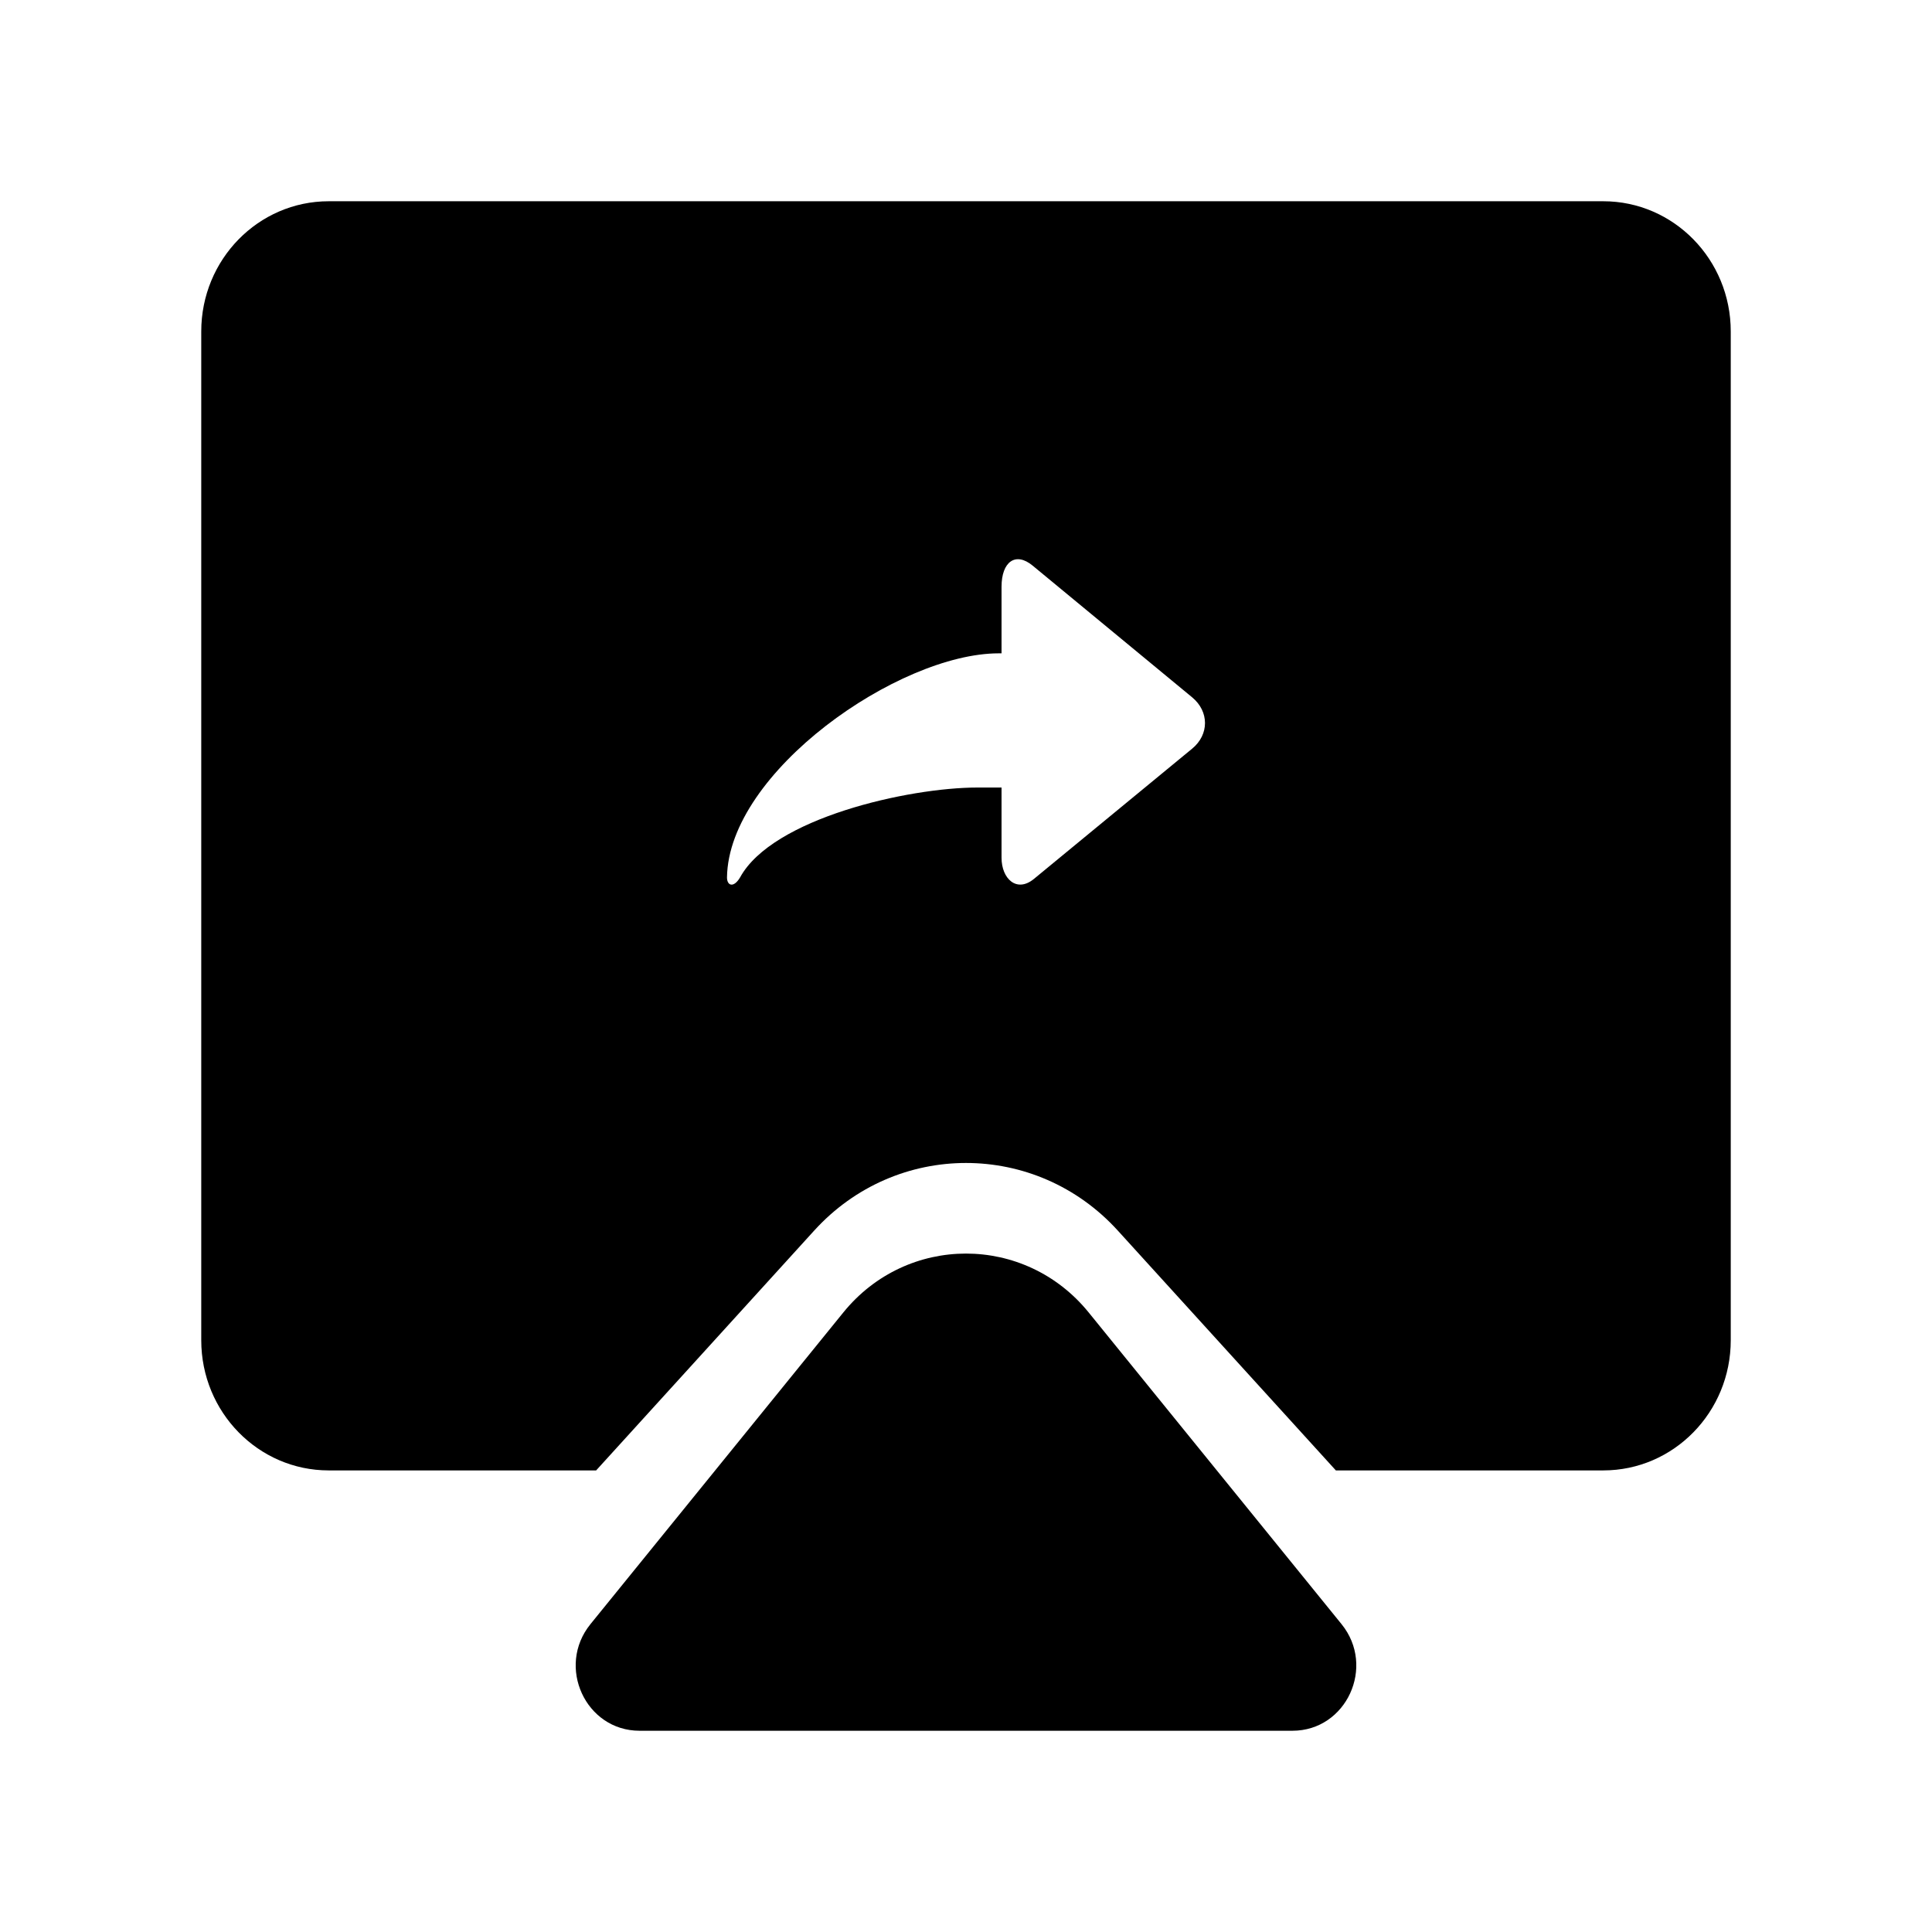 <svg width="48" height="48" viewBox="0 0 48 48" fill="none" xmlns="http://www.w3.org/2000/svg">
<path fill-rule="evenodd" clip-rule="evenodd" d="M8.167 5C6.418 5 5 6.448 5 8.234V33.298C5 35.084 6.418 36.532 8.167 36.532H14.811L20.229 30.573C22.265 28.334 25.735 28.334 27.771 30.573L33.189 36.532H39.833C41.582 36.532 43 35.084 43 33.298V8.234C43 6.448 41.582 5 39.833 5H8.167ZM20.952 32.608C22.535 30.657 25.465 30.657 27.048 32.608L33.33 40.351C34.185 41.405 33.451 43 32.111 43H15.889C14.549 43 13.815 41.405 14.67 40.351L20.952 32.608ZM24.883 14.578C24.883 13.957 25.23 13.701 25.656 14.053L29.619 17.325C30.044 17.677 30.044 18.251 29.619 18.6L25.687 21.837C25.259 22.188 24.883 21.832 24.883 21.311V19.566H24.287C22.566 19.566 19.19 20.329 18.387 21.799C18.228 22.067 18.062 22.008 18.062 21.799C18.098 19.178 22.327 16.232 24.813 16.232H24.883V14.578Z" fill="black"/>
</svg>
